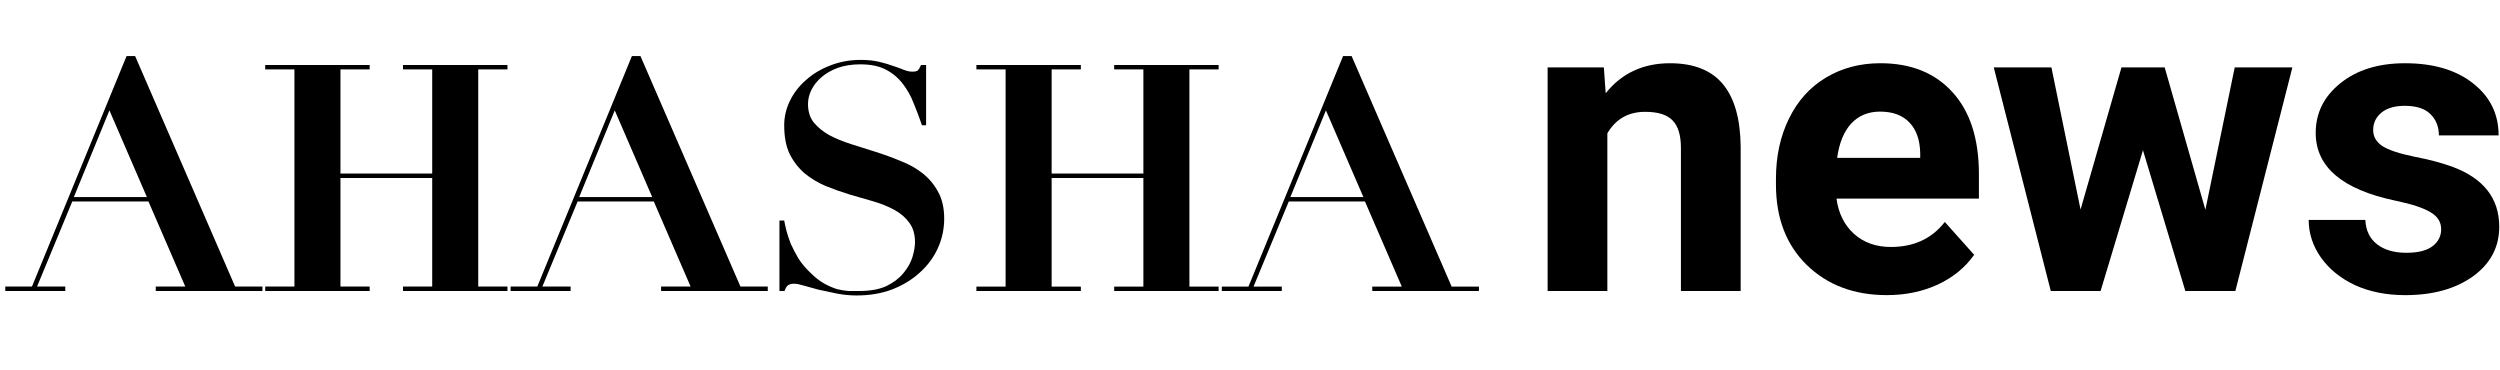<svg fill="none" height="28" viewBox="0 0 189 28" width="189" xmlns="http://www.w3.org/2000/svg"><g fill="#000"><path d="m8.272 8.344 2.832 6.552h-5.52zm-7.872 13.32v.336h4.536v-.336h-2.136l2.664-6.432h5.76l2.784 6.432h-2.232v.336h8.064v-.336h-2.064l-7.56-17.424h-.648l-7.152 17.424zm19.651-16.752v.336h2.208v16.416h-2.208v.336h7.896v-.336h-2.208v-8.208h6.936v8.208h-2.208v.336h7.896v-.336h-2.208v-16.416h2.208v-.336h-7.896v.336h2.208v7.872h-6.936v-7.872h2.208v-.336zm26.424 3.432 2.832 6.552h-5.52zm-7.872 13.32v.336h4.536v-.336h-2.136l2.664-6.432h5.76l2.784 6.432h-2.232v.336h8.064v-.336h-2.064l-7.56-17.424h-.648l-7.152 17.424zm20.323-4.992v5.328h.384c.08-.224.168-.368.264-.432.096-.08.256-.12.48-.12.16 0 .4.048.72.144.336.096.712.2 1.128.312.432.096.888.192 1.368.288.496.096.992.144 1.488.144.992 0 1.888-.152 2.688-.456.816-.32 1.512-.744 2.088-1.272.592-.528 1.048-1.144 1.368-1.848s.48-1.448.48-2.232c0-.8-.152-1.472-.456-2.016-.288-.544-.672-1.008-1.152-1.392s-1.032-.696-1.656-.936c-.608-.256-1.24-.488-1.896-.696-.64-.208-1.272-.408-1.896-.6-.608-.192-1.152-.416-1.632-.672-.48-.272-.872-.592-1.176-.96-.288-.368-.432-.832-.432-1.392 0-.368.088-.728.264-1.08s.432-.672.768-.96.744-.52 1.224-.696c.496-.176 1.064-.264 1.704-.264.784 0 1.432.136 1.944.408s.936.632 1.272 1.08c.336.432.608.92.816 1.464.224.544.432 1.096.624 1.656h.312v-4.56h-.384c-.08.192-.16.328-.24.408-.064.064-.208.096-.432.096-.192 0-.408-.048-.648-.144-.224-.096-.488-.192-.792-.288-.304-.112-.656-.216-1.056-.312s-.864-.144-1.392-.144c-.832 0-1.608.144-2.328.432-.704.272-1.312.64-1.824 1.104-.512.448-.912.968-1.2 1.56s-.432 1.208-.432 1.848c0 .864.136 1.584.408 2.16.288.576.664 1.064 1.128 1.464.464.384.992.704 1.584.96.592.24 1.2.456 1.824.648.624.176 1.232.352 1.824.528s1.12.392 1.584.648.832.576 1.104.96c.288.384.432.872.432 1.464 0 .32-.064.696-.192 1.128-.128.416-.352.816-.672 1.2-.304.384-.728.712-1.272.984-.544.256-1.24.384-2.088.384-.24 0-.504 0-.792 0-.272-.016-.568-.064-.888-.144-.304-.096-.632-.24-.984-.432-.336-.192-.688-.472-1.056-.84-.336-.32-.624-.664-.864-1.032-.224-.384-.416-.752-.576-1.104-.144-.368-.256-.704-.336-1.008-.08-.32-.136-.576-.168-.768zm14.89-11.76v.336h2.208v16.416h-2.208v.336h7.896v-.336h-2.208v-8.208h6.936v8.208h-2.208v.336h7.896v-.336h-2.208v-16.416h2.208v-.336h-7.896v.336h2.208v7.872h-6.936v-7.872h2.208v-.336zm26.424 3.432 2.832 6.552h-5.52zm-7.872 13.32v.336h4.536v-.336h-2.136l2.664-6.432h5.76l2.784 6.432h-2.232v.336h8.064v-.336h-2.064l-7.56-17.424h-.648l-7.152 17.424z"/><path d="m121.25 5.094.141 1.953c1.208-1.51 2.828-2.266 4.859-2.266 1.792 0 3.125.526 4 1.578.875 1.052 1.323 2.625 1.344 4.719v10.922h-4.516v-10.812c0-.958-.208-1.651-.625-2.078-.417-.438-1.109-.656-2.078-.656-1.271-0-2.224.542-2.859 1.625v11.922h-4.516v-16.906z"/><path d="m142.653 22.312c-2.48 0-4.5-.76-6.063-2.281-1.552-1.521-2.328-3.547-2.328-6.078v-.438c0-1.698.328-3.213.984-4.547.657-1.344 1.584-2.375 2.782-3.094 1.208-.729 2.583-1.094 4.125-1.094 2.312 0 4.13.729 5.453 2.188 1.333 1.458 2 3.526 2 6.203v1.844h-10.766c.146 1.104.583 1.99 1.313 2.656.739.667 1.671 1 2.796 1 1.74 0 3.099-.63 4.079-1.891l2.218 2.484c-.677.958-1.593 1.708-2.75 2.25-1.156.531-2.437.797-3.843.797zm-.516-13.875c-.896 0-1.625.302-2.188.906-.552.604-.906 1.469-1.062 2.594h6.281v-.359c-.021-1-.292-1.771-.812-2.312-.521-.552-1.261-.828-2.219-.828z"/><path d="m166.727 15.859 2.219-10.766h4.359l-4.312 16.906h-3.782l-3.203-10.641-3.203 10.641h-3.766l-4.312-16.906h4.359l2.203 10.75 3.094-10.75h3.266z"/><path d="m184.551 17.328c0-.552-.276-.984-.828-1.297-.542-.323-1.417-.609-2.625-.859-4.021-.844-6.031-2.552-6.031-5.125 0-1.5.62-2.75 1.859-3.75 1.25-1.01 2.88-1.516 4.891-1.516 2.146 0 3.859.505 5.141 1.516 1.291 1.01 1.937 2.323 1.937 3.938h-4.516c0-.646-.208-1.177-.625-1.594-.416-.427-1.067-.641-1.953-.641-.76 0-1.349.172-1.765.516-.417.344-.625.781-.625 1.312 0 .5.234.906.703 1.219.479.302 1.281.568 2.406.797 1.125.219 2.073.469 2.844.75 2.385.875 3.578 2.391 3.578 4.547 0 1.542-.662 2.792-1.984 3.75-1.323.948-3.032 1.422-5.125 1.422-1.417 0-2.678-.25-3.782-.75-1.093-.51-1.953-1.203-2.578-2.078-.625-.885-.937-1.839-.937-2.859h4.281c.042.802.338 1.417.891 1.844.552.427 1.291.641 2.218.641.865 0 1.516-.162 1.953-.484.448-.333.672-.766.672-1.297z"/></g></svg>